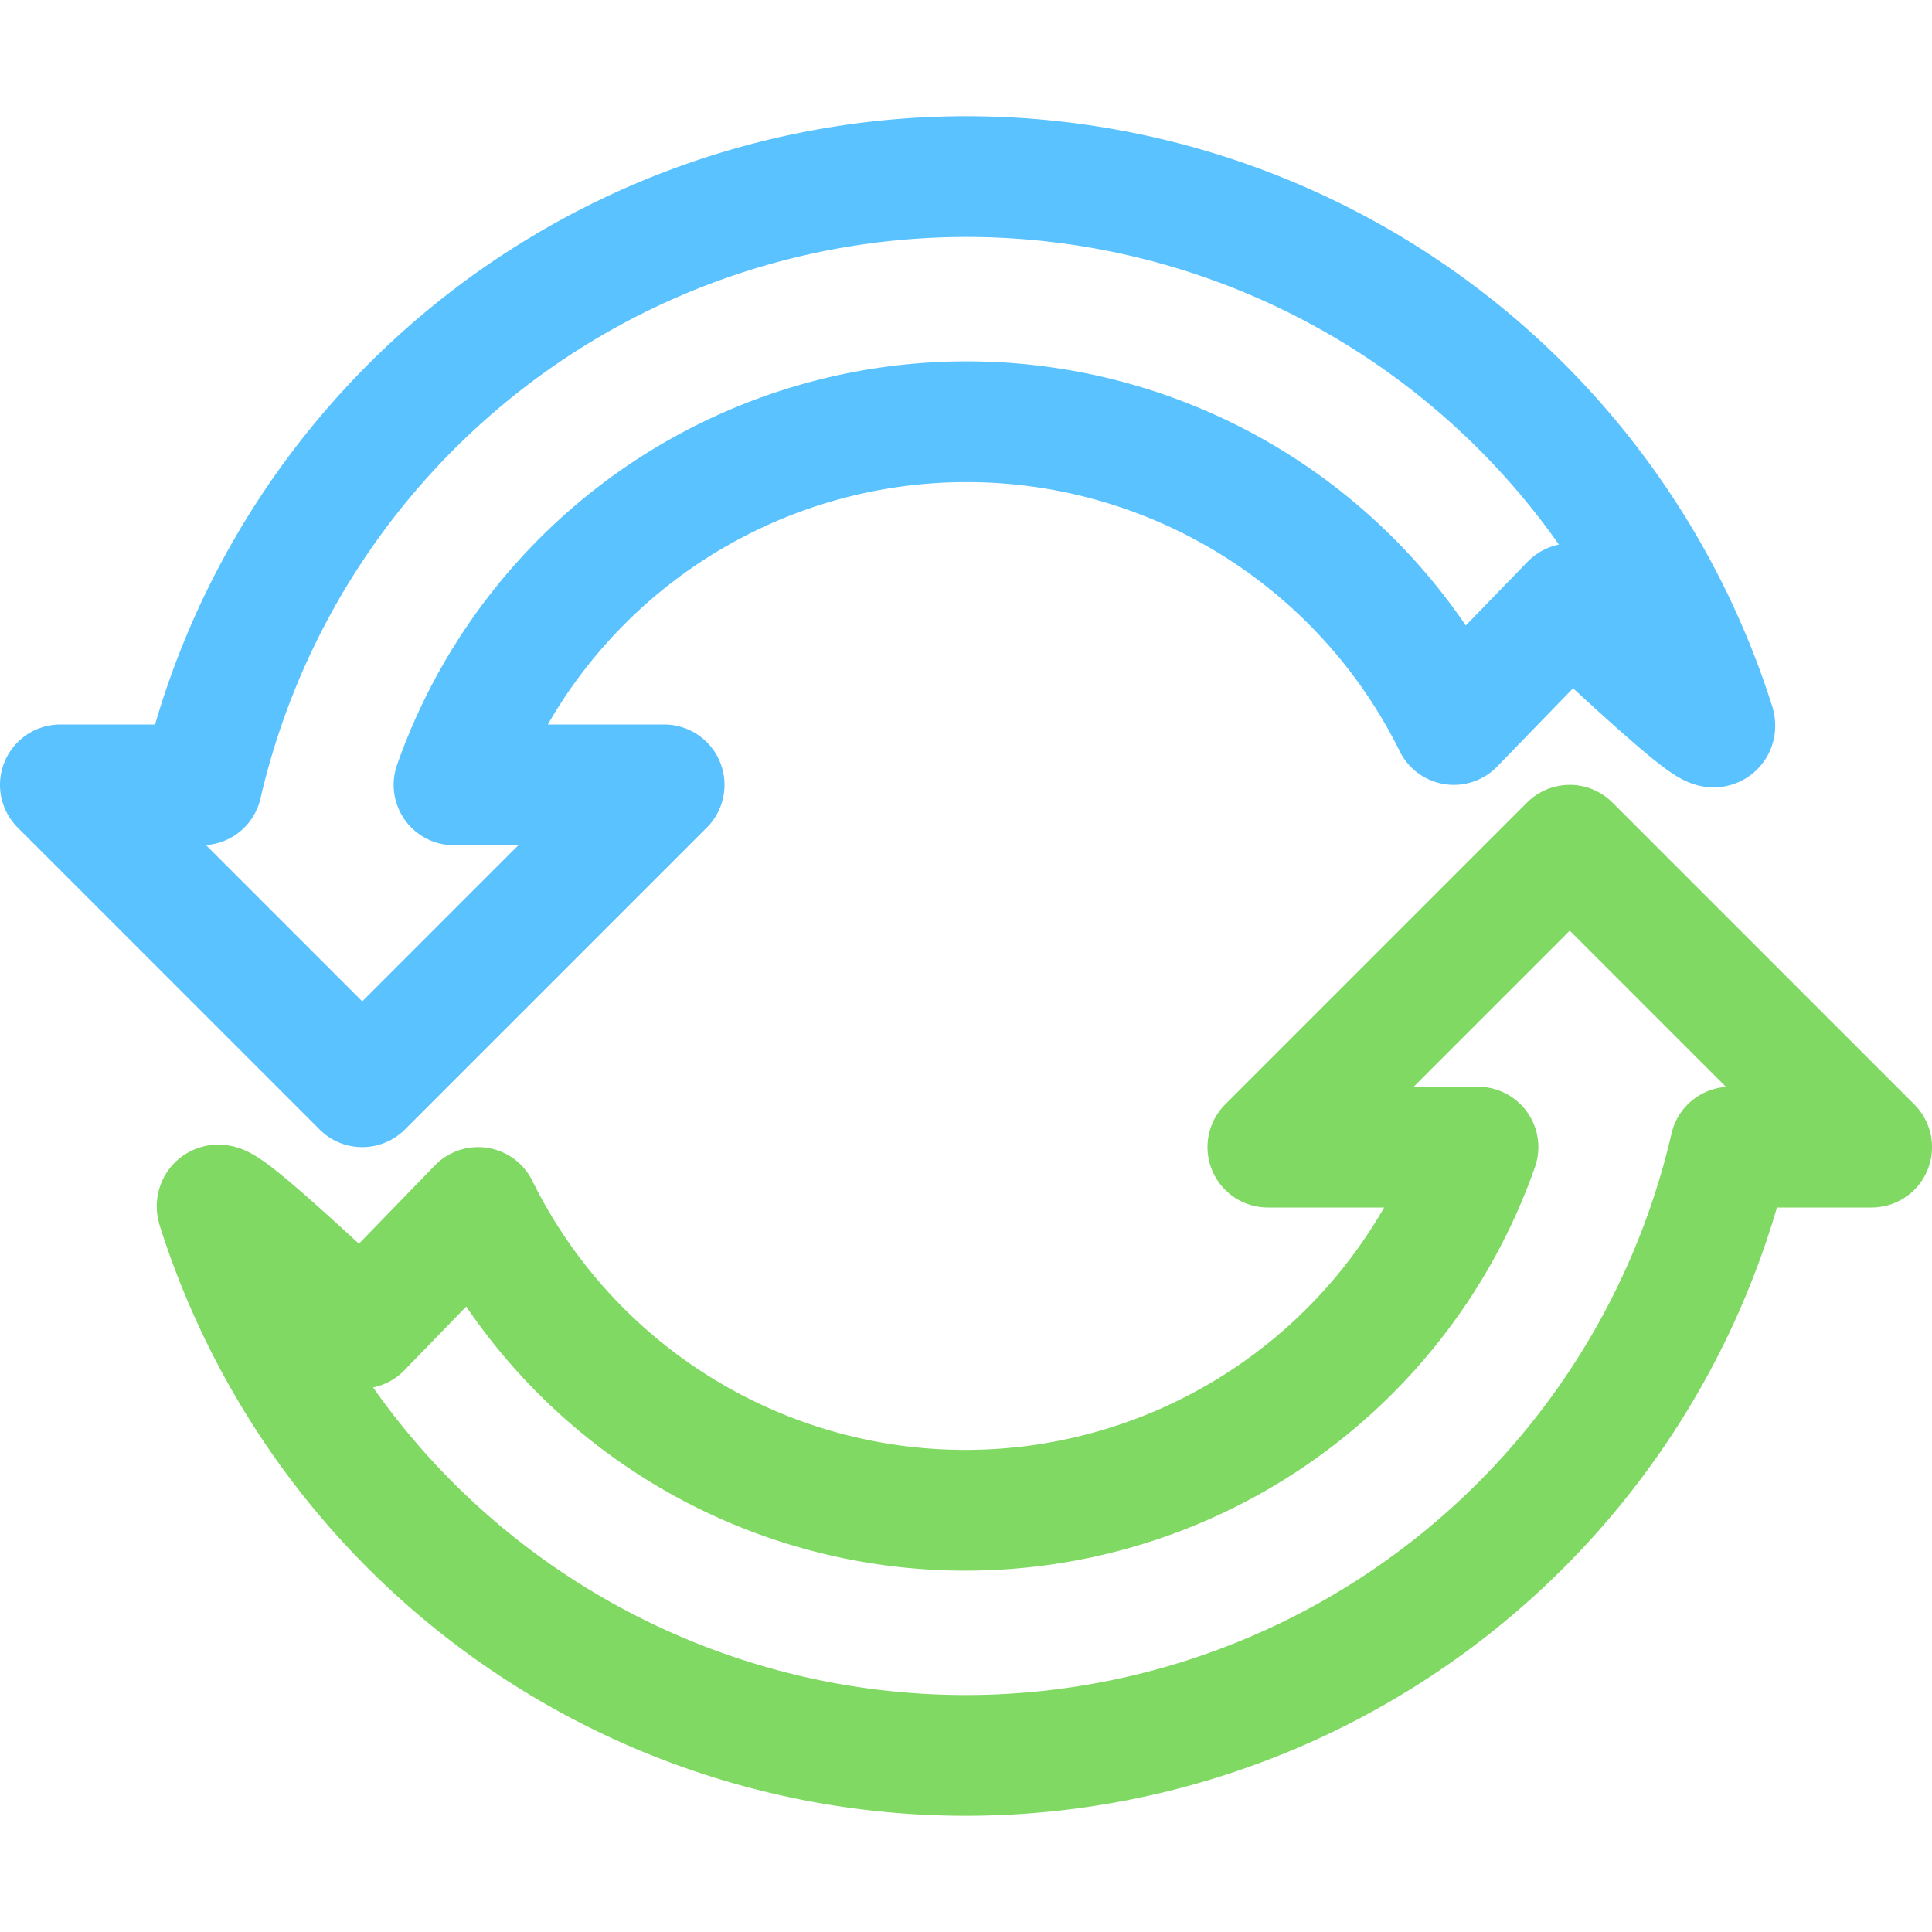 <svg xmlns="http://www.w3.org/2000/svg" width="16" height="16"><g fill="none" fill-rule="evenodd" stroke-linecap="round" stroke-linejoin="round"><path stroke="#59C2FF" d="M5.5 6.5 3 9 .5 6.5h1.17A6.5 6.5 0 0 1 14.2 6c.03.11-.36-.22-1.19-1l-.97 1a4.5 4.5 0 0 0-8.28.5H5.5Z"/><path stroke="#7FD962" d="M10.5 9.5 13 7l2.5 2.5h-1.17A6.5 6.5 0 0 1 1.8 10c-.03-.11.36.22 1.19 1l.97-1a4.5 4.5 0 0 0 8.28-.5H10.5Z"/></g></svg>